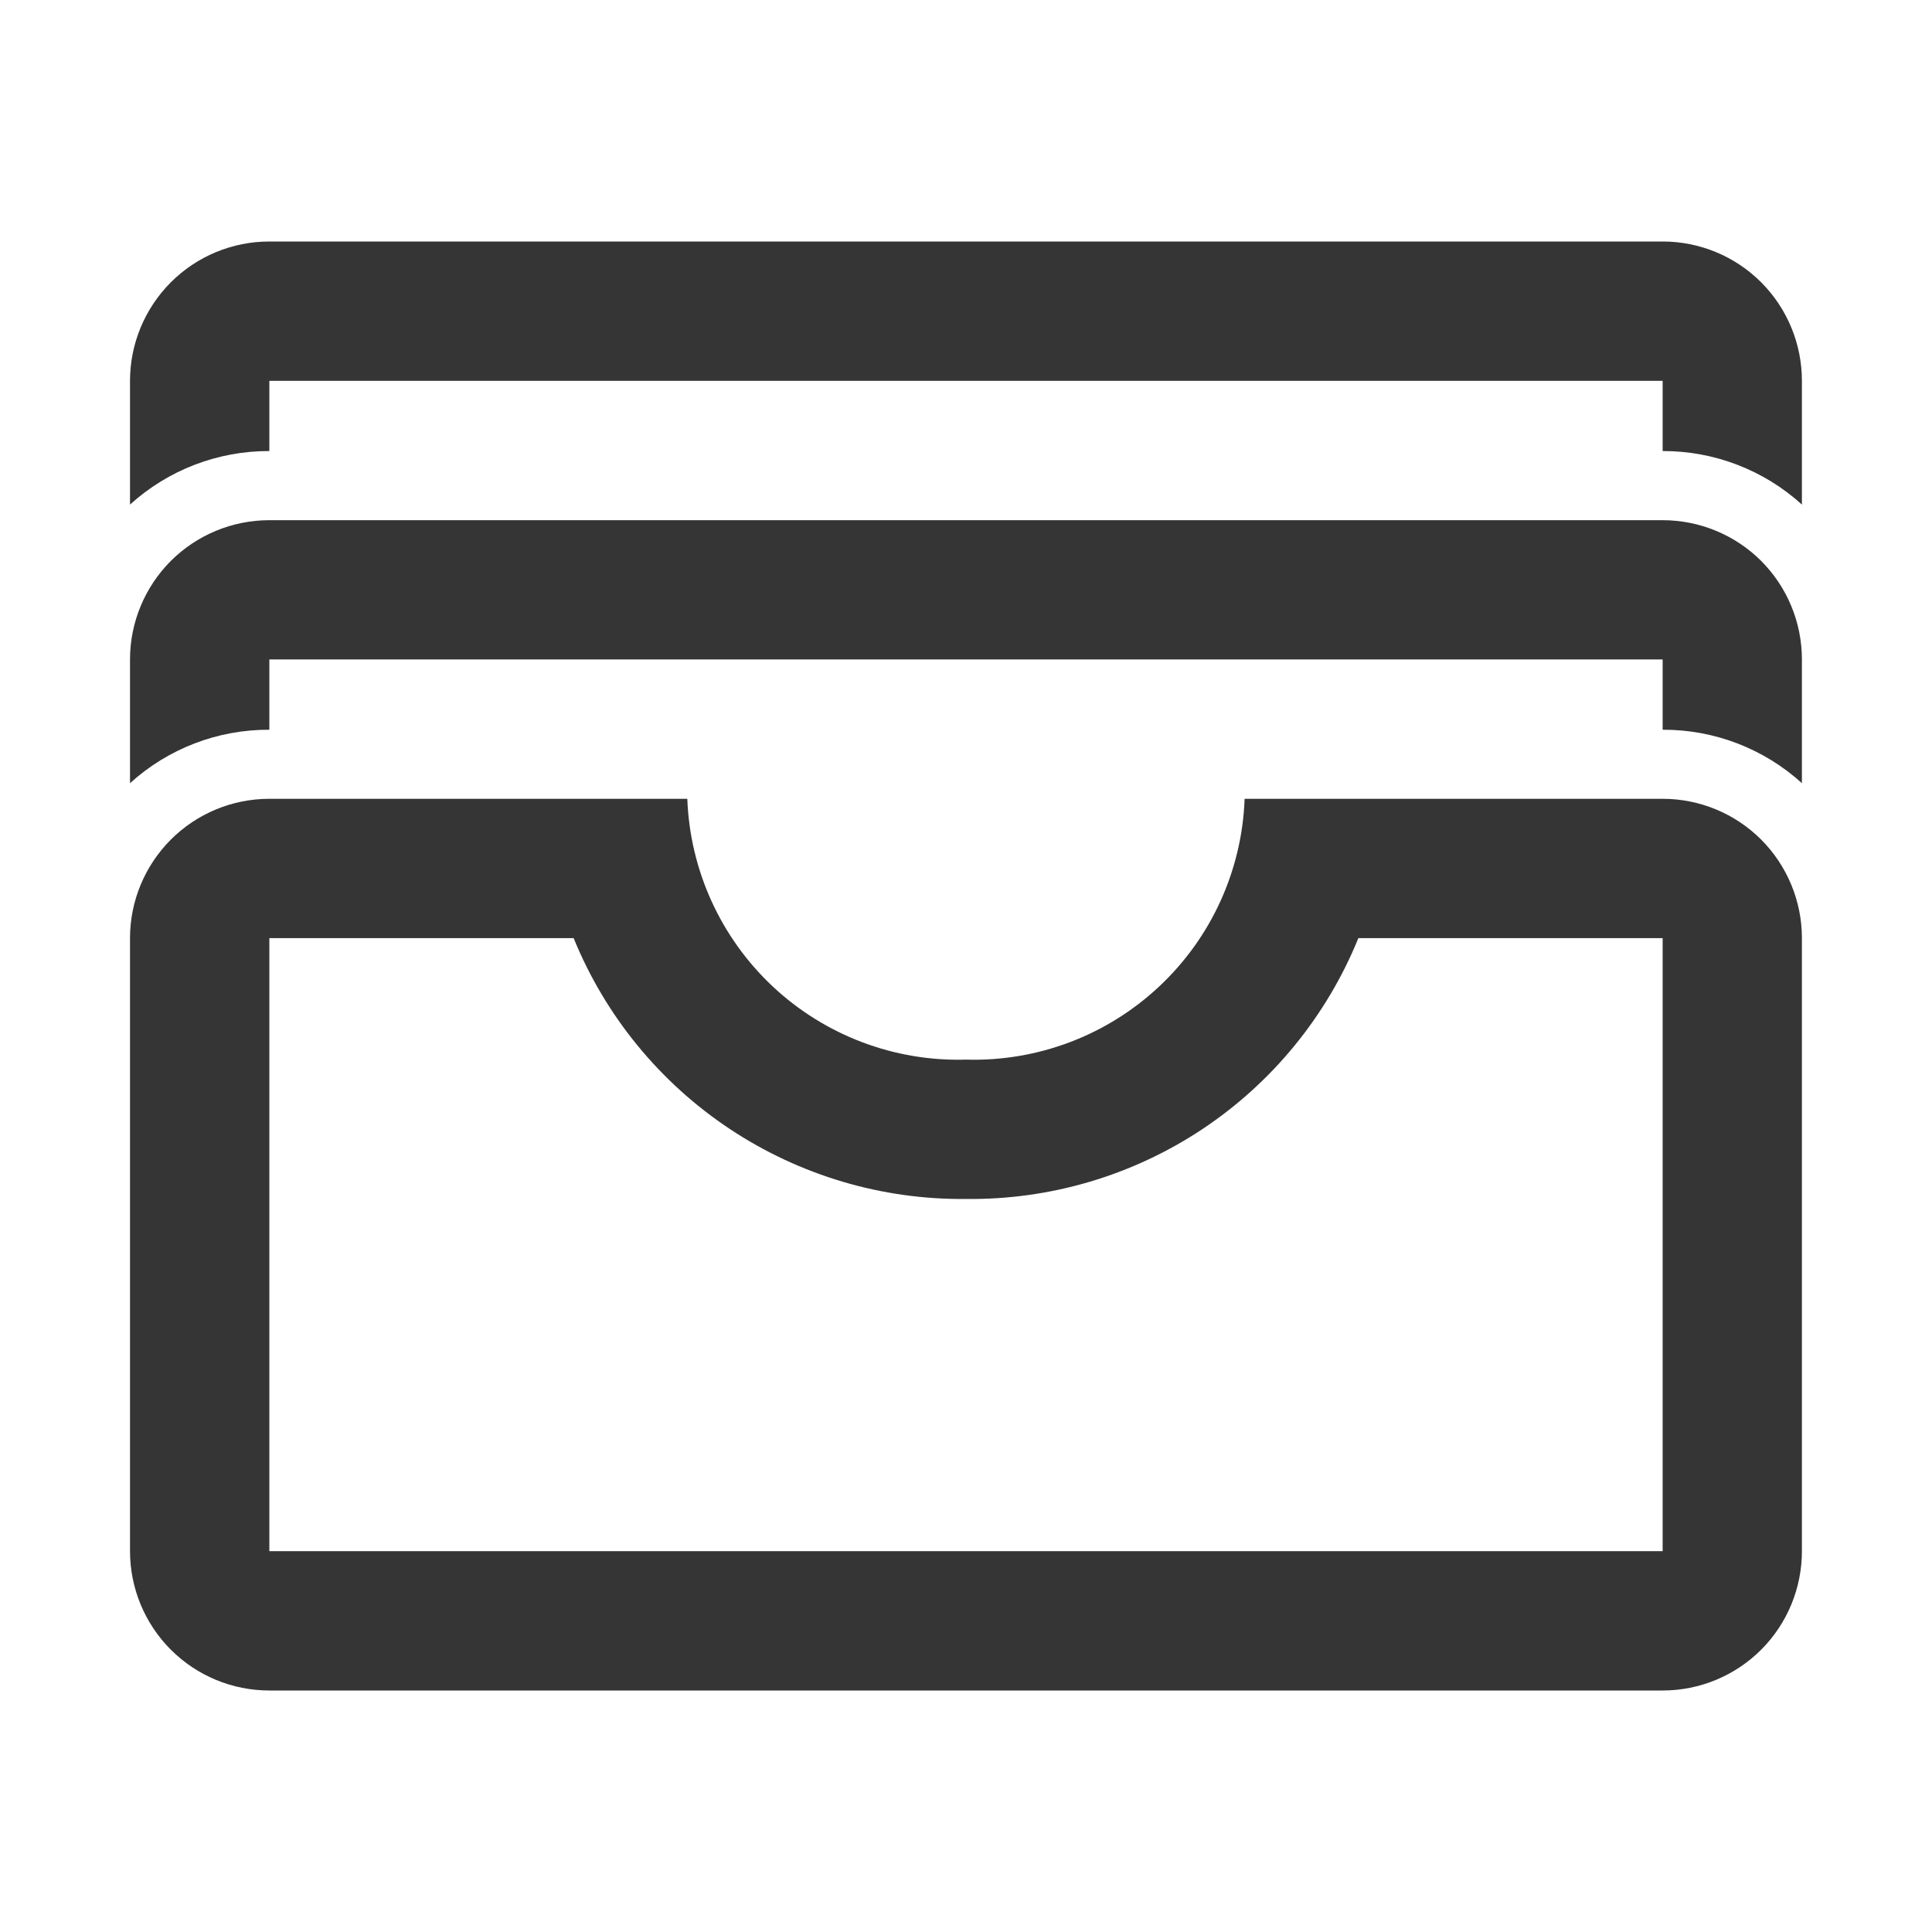 <svg width="24" height="24" viewBox="0 0 24 24" fill="none" xmlns="http://www.w3.org/2000/svg">
<path d="M20.654 3H3.346C2.887 3 2.447 3.182 2.122 3.507C1.798 3.832 1.615 4.272 1.615 4.731V6.268C2.089 5.838 2.706 5.601 3.346 5.603V4.731H20.654V5.603C21.293 5.601 21.911 5.838 22.384 6.268V4.731C22.384 4.272 22.202 3.832 21.878 3.507C21.553 3.182 21.113 3 20.654 3ZM20.654 6.462H3.346C2.887 6.462 2.447 6.644 2.122 6.968C1.798 7.293 1.615 7.733 1.615 8.192V9.729C2.089 9.299 2.706 9.062 3.346 9.065V8.192H20.654V9.065C21.293 9.062 21.911 9.299 22.384 9.729V8.192C22.384 7.733 22.202 7.293 21.878 6.968C21.553 6.644 21.113 6.462 20.654 6.462ZM20.654 9.923H15.461C15.429 10.811 15.047 11.649 14.398 12.256C13.75 12.863 12.888 13.189 12 13.163C11.112 13.189 10.25 12.863 9.601 12.256C8.953 11.649 8.571 10.811 8.538 9.923H3.346C2.887 9.923 2.447 10.105 2.122 10.43C1.798 10.755 1.615 11.195 1.615 11.654V19.269C1.615 19.728 1.798 20.169 2.122 20.493C2.447 20.818 2.887 21 3.346 21H20.654C21.113 21 21.553 20.818 21.878 20.493C22.202 20.169 22.384 19.728 22.384 19.269V11.654C22.384 11.195 22.202 10.755 21.878 10.43C21.553 10.105 21.113 9.923 20.654 9.923ZM20.654 19.269H3.346V11.654H7.126C7.52 12.62 8.195 13.446 9.065 14.024C9.934 14.601 10.956 14.905 12 14.894C13.044 14.906 14.067 14.604 14.937 14.026C15.806 13.448 16.481 12.621 16.874 11.654H20.654V19.269Z" fill="#202020" fill-opacity="0.9"/>
</svg>
